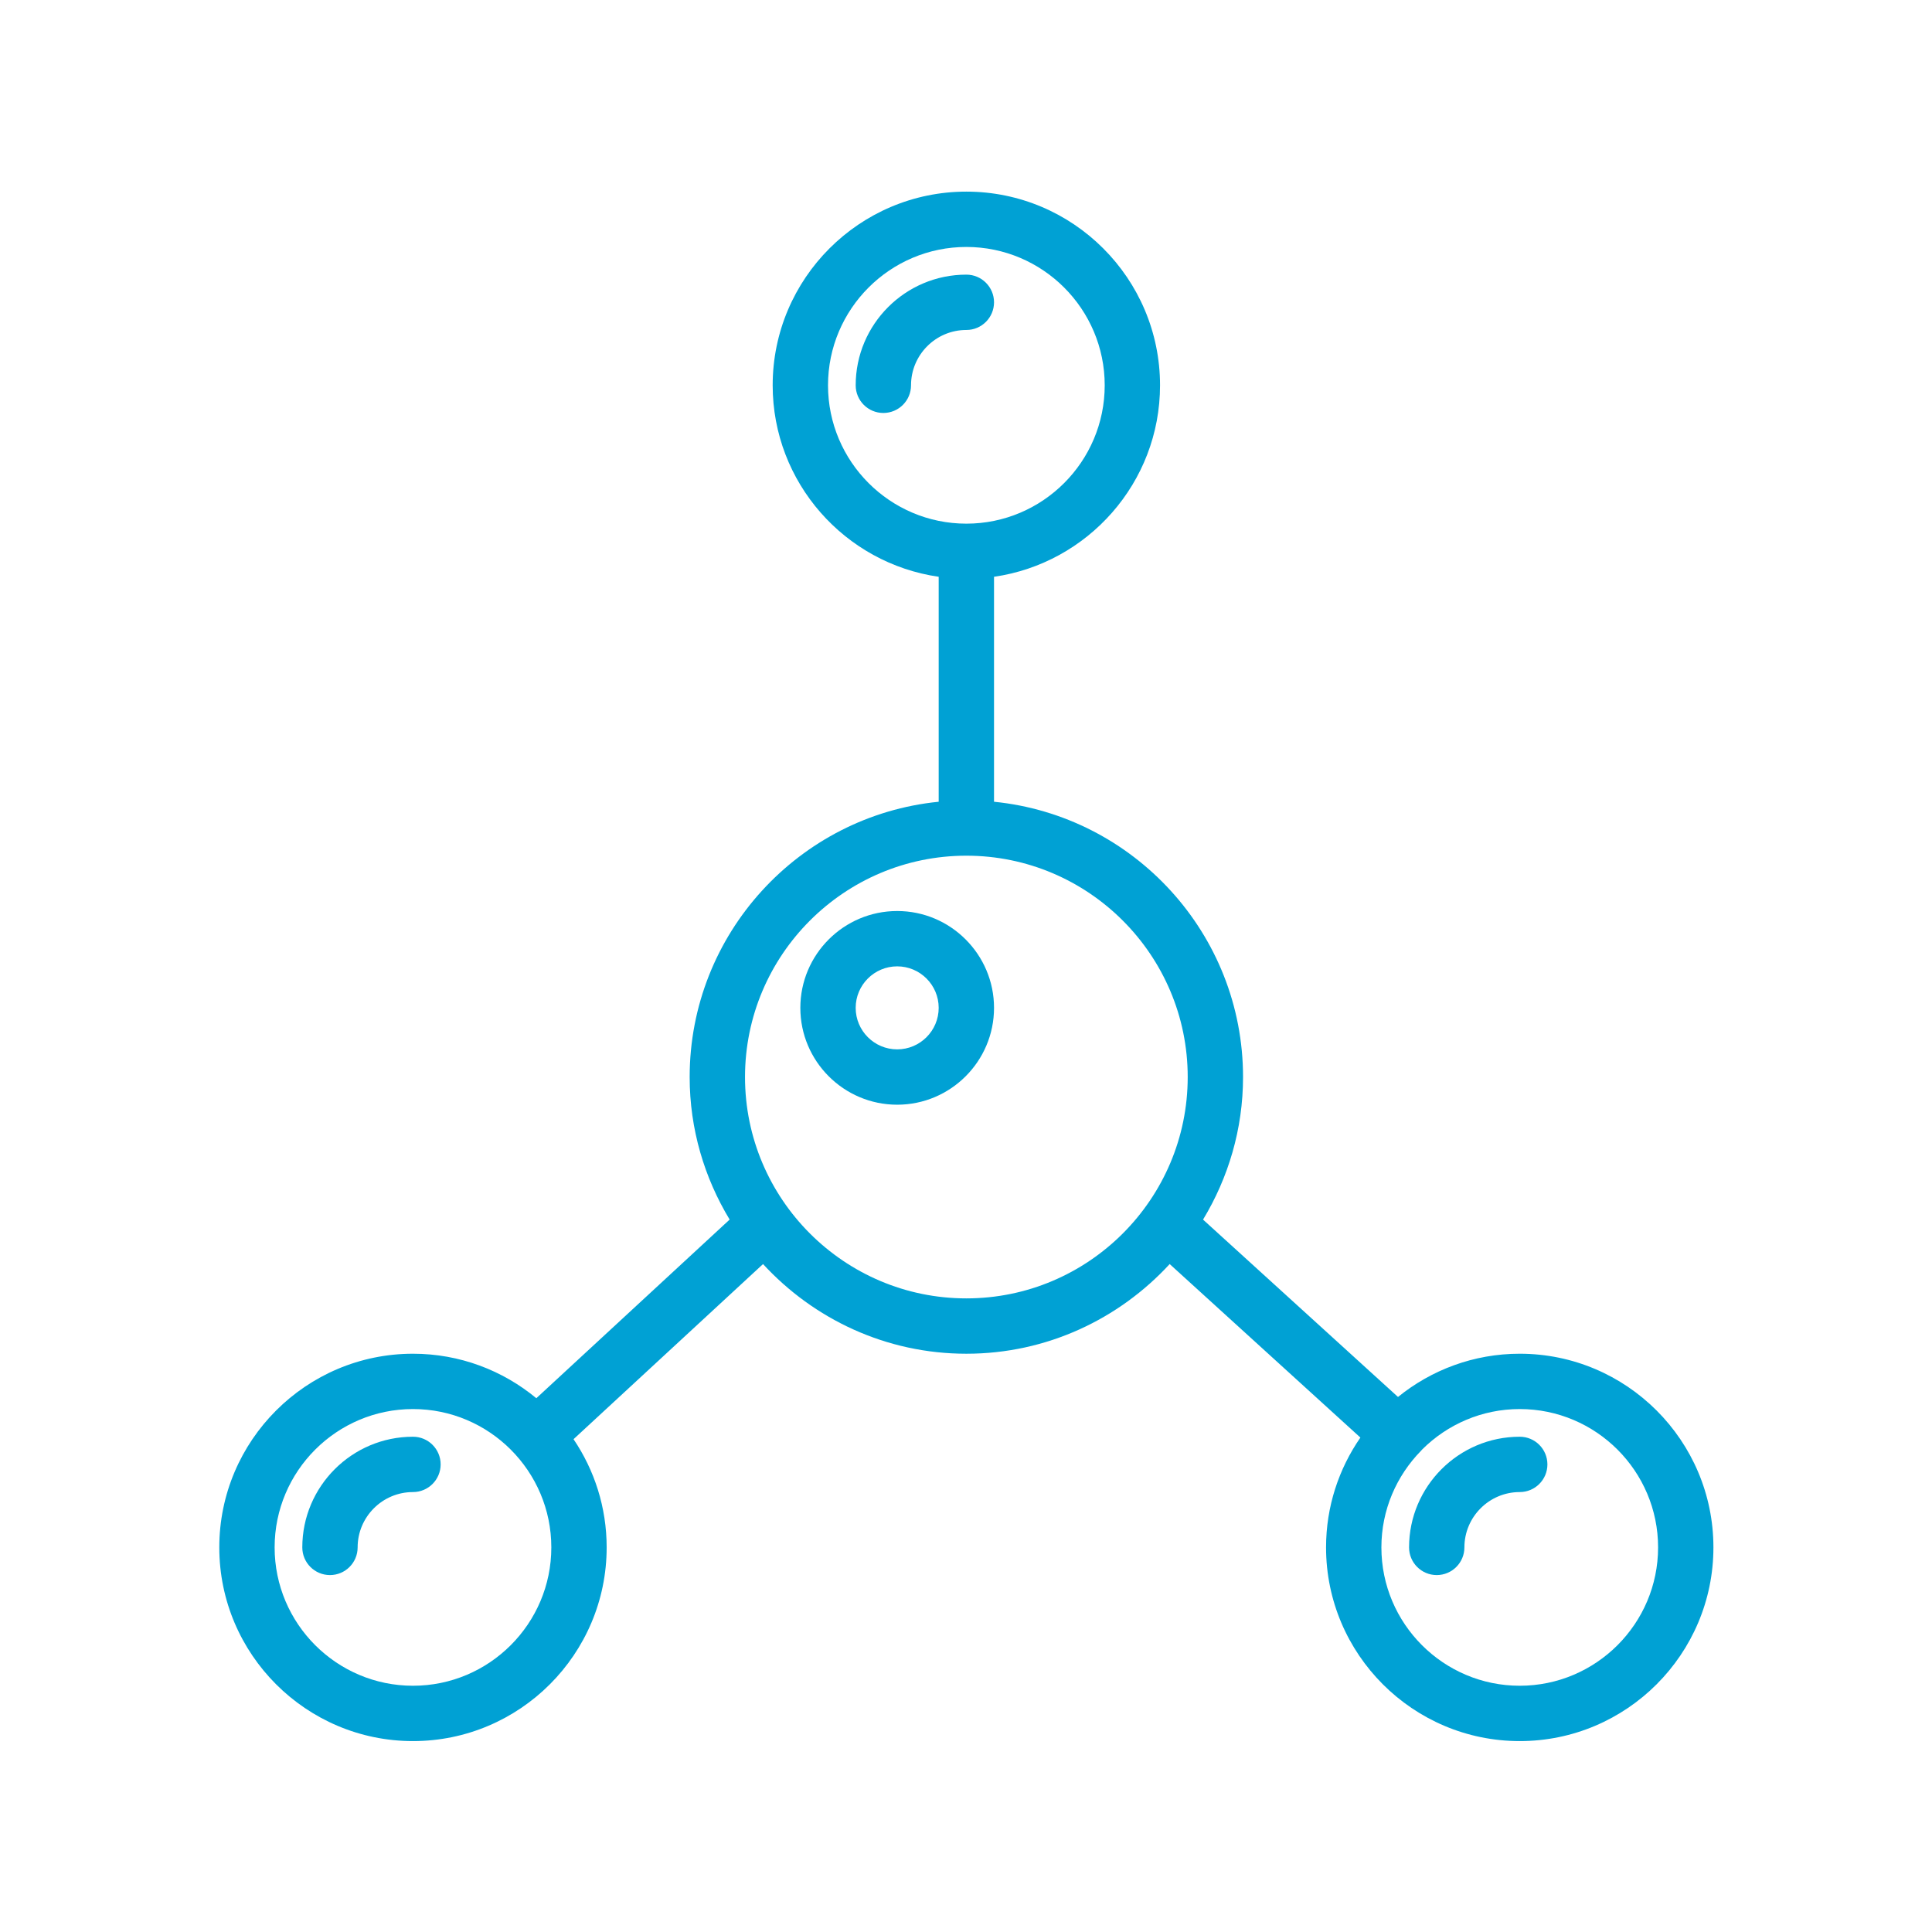 <?xml version="1.0"?>
<svg xmlns="http://www.w3.org/2000/svg" xmlns:xlink="http://www.w3.org/1999/xlink" version="1.1" id="Layer_1" x="0px" y="0px" viewBox="0 0 230.569 230.569" style="enable-background:new 0 0 230.569 230.569;" xml:space="preserve" width="512px" height="512px"><g transform="matrix(0.802 0 0 0.802 22.869 22.869)"><g>
	<g>
		<g>
			<path d="M104.991,107.05c-7.945,0-14.411,6.465-14.411,14.411s6.465,14.411,14.411,14.411c7.946,0,14.411-6.465,14.411-14.411     S112.936,107.05,104.991,107.05z M104.991,127.636c-3.405,0-6.176-2.771-6.176-6.176c0-3.405,2.771-6.176,6.176-6.176     c3.405,0,6.176,2.771,6.176,6.176C111.167,124.865,108.397,127.636,104.991,127.636z" data-original="#000000" class="active-path" data-old_color="#000000" fill="#00A1D4"/>
			<path d="M197.631,172.927c-6.86,0-13.161,2.418-18.115,6.434l-29.011-26.393c3.752-6.205,5.952-13.449,5.952-21.214     c0-21.314-16.279-38.892-37.056-40.964V57.314c13.944-2.008,24.704-14.001,24.704-28.493C144.106,12.929,131.177,0,115.285,0     C99.393,0,86.463,12.929,86.463,28.821c0,14.491,10.76,26.484,24.704,28.493V90.79c-20.777,2.073-37.056,19.651-37.056,40.964     c0,7.763,2.199,15.006,5.949,21.21l-28.766,26.583c-4.989-4.133-11.387-6.62-18.356-6.62c-15.892,0-28.821,12.929-28.821,28.821     c0,15.892,12.929,28.821,28.821,28.821c15.892,0,28.822-12.929,28.822-28.821c0-5.96-1.819-11.503-4.93-16.104l28.199-26.06     c7.53,8.179,18.287,13.343,30.255,13.343s22.726-5.164,30.256-13.343l28.38,25.819c-3.215,4.649-5.11,10.277-5.11,16.345     c0,15.892,12.929,28.821,28.821,28.821c15.892,0,28.821-12.929,28.821-28.821C226.452,185.856,213.523,172.927,197.631,172.927z      M32.938,222.334c-11.351,0-20.587-9.236-20.587-20.587c0-11.351,9.236-20.587,20.587-20.587s20.587,9.236,20.587,20.587     C53.525,213.099,44.289,222.334,32.938,222.334z M94.698,28.821c0-11.351,9.236-20.587,20.587-20.587     c11.351,0,20.587,9.236,20.587,20.587s-9.236,20.587-20.587,20.587C103.934,49.408,94.698,40.172,94.698,28.821z      M115.285,164.692c-18.162,0-32.938-14.777-32.938-32.938s14.777-32.938,32.938-32.938s32.938,14.777,32.938,32.938     C148.223,149.915,133.446,164.692,115.285,164.692z M197.631,222.334c-11.351,0-20.587-9.236-20.587-20.587     c0-5.595,2.259-10.662,5.894-14.376l0.202-0.222c3.723-3.697,8.843-5.989,14.491-5.989c11.351,0,20.587,9.236,20.587,20.587     C218.217,213.099,208.981,222.334,197.631,222.334z" data-original="#000000" class="active-path" data-old_color="#000000" fill="#00A1D4"/>
			<path d="M197.631,185.279c-9.081,0-16.469,7.388-16.469,16.469c0,2.274,1.844,4.117,4.117,4.117s4.117-1.844,4.117-4.117     c0-4.541,3.693-8.235,8.235-8.235c2.274,0,4.117-1.844,4.117-4.117C201.748,187.122,199.904,185.279,197.631,185.279z" data-original="#000000" class="active-path" data-old_color="#000000" fill="#00A1D4"/>
			<path d="M32.938,185.279c-9.081,0-16.469,7.388-16.469,16.469c0,2.274,1.844,4.117,4.117,4.117s4.117-1.844,4.117-4.117     c0-4.541,3.693-8.235,8.235-8.235c2.274,0,4.117-1.844,4.117-4.117C37.056,187.122,35.212,185.279,32.938,185.279z" data-original="#000000" class="active-path" data-old_color="#000000" fill="#00A1D4"/>
			<path d="M119.402,16.469c0-2.274-1.844-4.117-4.117-4.117c-9.081,0-16.469,7.388-16.469,16.469c0,2.274,1.844,4.117,4.117,4.117     c2.274,0,4.117-1.844,4.117-4.117c0-4.541,3.693-8.235,8.235-8.235C117.558,20.587,119.402,18.743,119.402,16.469z" data-original="#000000" class="active-path" data-old_color="#000000" fill="#00A1D4"/>
		</g>
	</g>
</g></g> </svg>
